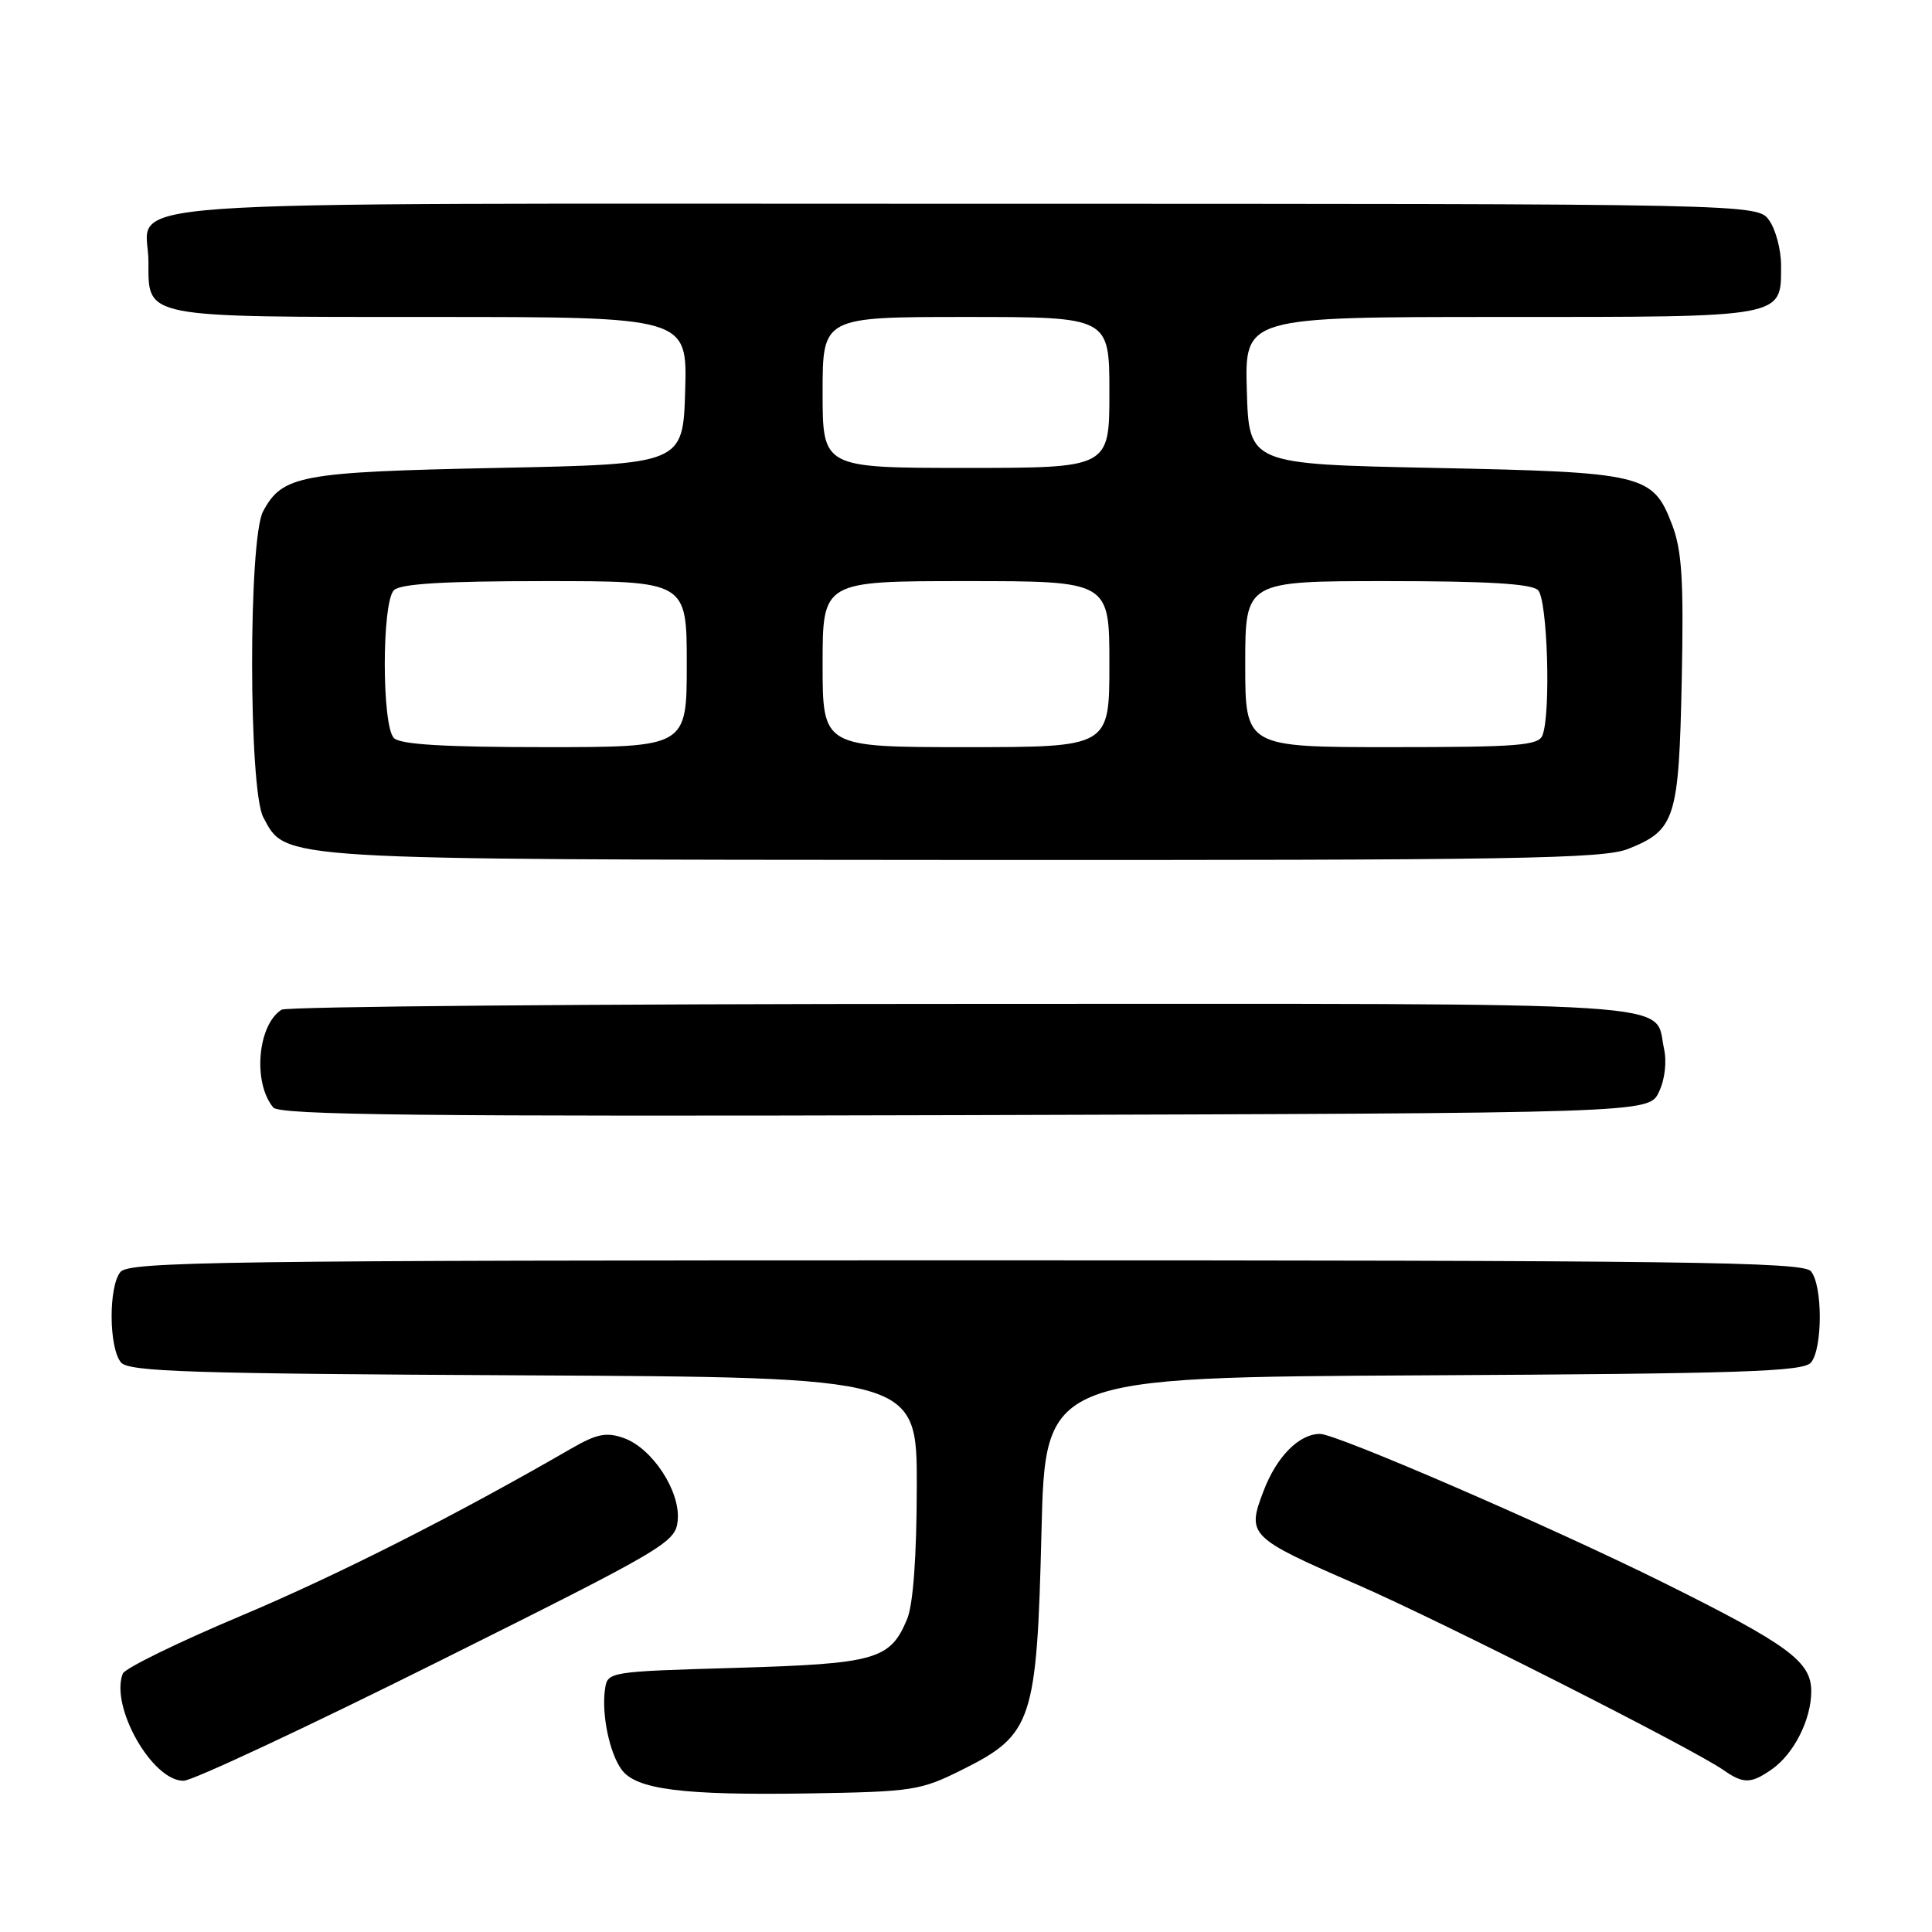 <?xml version="1.0" encoding="UTF-8" standalone="no"?>
<!DOCTYPE svg PUBLIC "-//W3C//DTD SVG 1.1//EN" "http://www.w3.org/Graphics/SVG/1.1/DTD/svg11.dtd" >
<svg xmlns="http://www.w3.org/2000/svg" xmlns:xlink="http://www.w3.org/1999/xlink" version="1.1" viewBox="0 0 256 256">
 <g >
 <path fill="currentColor"
d=" M 127.59 234.45 C 136.79 229.85 137.39 228.06 138.00 203.00 C 138.50 182.50 138.50 182.50 188.64 182.24 C 230.89 182.02 238.96 181.75 239.97 180.54 C 241.52 178.66 241.52 170.33 239.96 168.45 C 238.92 167.20 223.63 167.00 128.00 167.00 C 29.41 167.00 17.10 167.17 15.96 168.54 C 14.37 170.47 14.41 178.58 16.03 180.53 C 17.05 181.76 25.24 182.02 69.37 182.24 C 121.50 182.50 121.50 182.50 121.48 197.00 C 121.46 206.31 121.00 212.58 120.20 214.53 C 117.96 219.92 116.09 220.45 97.50 221.00 C 80.52 221.50 80.50 221.50 80.16 223.88 C 79.70 227.18 80.76 232.29 82.37 234.49 C 84.29 237.12 90.45 237.90 107.09 237.64 C 121.02 237.41 121.95 237.27 127.59 234.45 Z  M 58.00 220.21 C 88.32 205.09 89.51 204.39 89.80 201.47 C 90.18 197.60 86.42 191.87 82.63 190.54 C 80.34 189.73 79.07 189.99 75.66 191.96 C 60.31 200.83 44.83 208.67 31.83 214.15 C 23.54 217.64 16.54 221.07 16.27 221.76 C 14.56 226.13 20.19 236.03 24.34 235.96 C 25.53 235.94 40.67 228.85 58.00 220.21 Z  M 234.78 234.44 C 237.71 232.39 240.00 227.84 240.00 224.10 C 240.00 220.16 236.99 217.95 220.50 209.75 C 205.61 202.35 177.10 190.00 174.91 190.00 C 172.14 190.00 169.16 193.00 167.43 197.56 C 165.18 203.43 165.47 203.72 179.84 209.97 C 190.81 214.75 224.35 231.73 228.38 234.55 C 231.00 236.39 232.03 236.37 234.78 234.44 Z  M 219.81 144.71 C 220.60 143.07 220.88 140.71 220.49 138.95 C 219.09 132.59 225.51 133.00 127.68 133.02 C 78.63 133.02 37.97 133.37 37.31 133.79 C 34.13 135.81 33.47 143.46 36.21 146.75 C 37.04 147.75 55.93 147.96 127.86 147.76 C 218.47 147.50 218.47 147.50 219.81 144.71 Z  M 215.75 112.48 C 221.99 109.99 222.46 108.50 222.84 90.13 C 223.11 76.86 222.87 72.95 221.56 69.52 C 219.01 62.84 217.86 62.57 190.00 62.00 C 165.50 61.50 165.50 61.50 165.21 51.75 C 164.93 42.00 164.93 42.00 198.89 42.00 C 236.80 42.00 236.00 42.15 236.00 35.15 C 236.00 33.11 235.30 30.44 234.44 29.22 C 232.89 27.00 232.89 27.00 127.57 27.00 C 9.44 27.00 19.67 26.27 19.67 34.69 C 19.67 42.18 18.72 42.00 57.23 42.00 C 91.07 42.00 91.07 42.00 90.79 51.75 C 90.50 61.50 90.50 61.50 66.00 62.00 C 39.75 62.54 37.43 62.97 34.86 67.76 C 32.90 71.42 32.93 104.63 34.89 108.30 C 37.95 114.01 35.95 113.89 127.73 113.95 C 200.76 113.99 212.46 113.80 215.75 112.48 Z  M 52.20 97.80 C 50.58 96.18 50.58 79.82 52.20 78.20 C 53.05 77.35 58.91 77.00 72.20 77.00 C 91.00 77.00 91.00 77.00 91.00 88.00 C 91.00 99.00 91.00 99.00 72.20 99.00 C 58.91 99.00 53.05 98.65 52.20 97.80 Z  M 109.00 88.00 C 109.00 77.00 109.00 77.00 128.00 77.00 C 147.00 77.00 147.00 77.00 147.00 88.00 C 147.00 99.00 147.00 99.00 128.00 99.00 C 109.00 99.00 109.00 99.00 109.00 88.00 Z  M 165.00 88.00 C 165.00 77.00 165.00 77.00 183.80 77.00 C 197.09 77.00 202.95 77.35 203.80 78.20 C 205.05 79.45 205.52 94.49 204.39 97.42 C 203.87 98.79 201.15 99.00 184.39 99.00 C 165.00 99.00 165.00 99.00 165.00 88.00 Z  M 109.00 52.00 C 109.00 42.00 109.00 42.00 128.00 42.00 C 147.00 42.00 147.00 42.00 147.00 52.00 C 147.00 62.00 147.00 62.00 128.00 62.00 C 109.00 62.00 109.00 62.00 109.00 52.00 Z "/>
</g>
</svg>